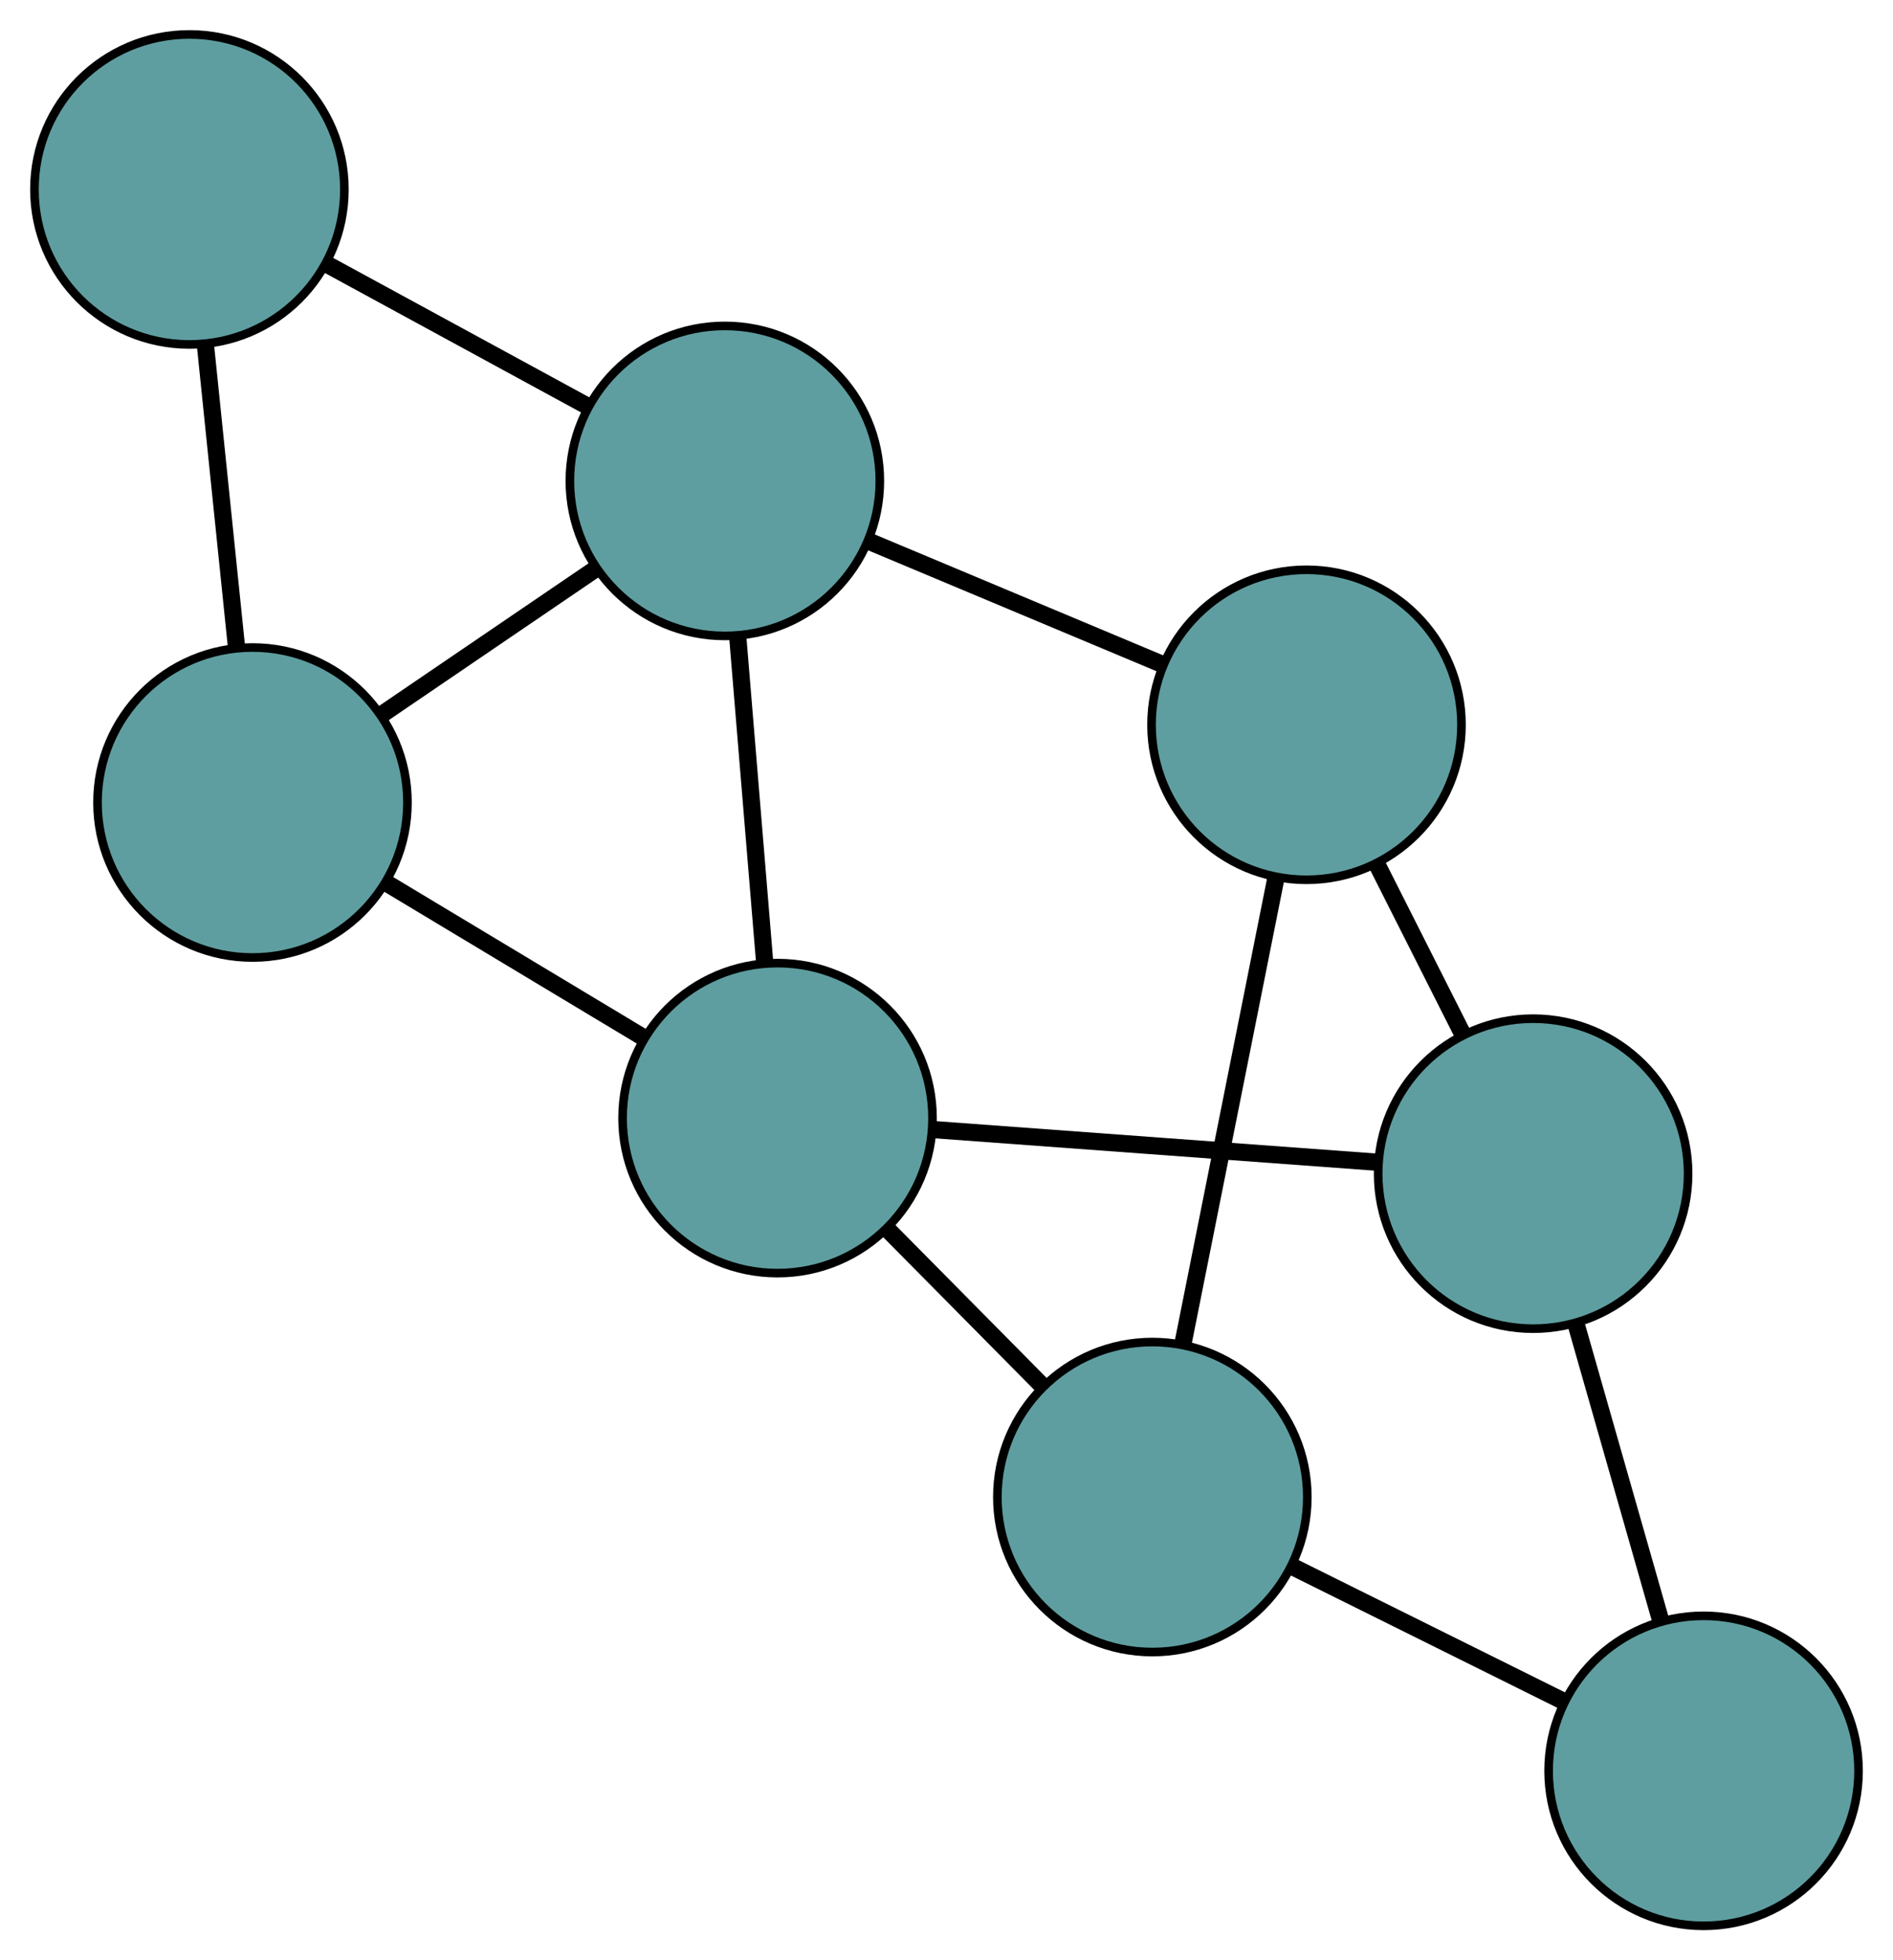 <?xml version="1.0" encoding="UTF-8" standalone="no"?>
<!DOCTYPE svg PUBLIC "-//W3C//DTD SVG 1.1//EN"
 "http://www.w3.org/Graphics/SVG/1.1/DTD/svg11.dtd">
<!-- Generated by graphviz version 2.36.0 (20140111.2315)
 -->
<!-- Title: G Pages: 1 -->
<svg width="100%" height="100%"
 viewBox="0.00 0.00 219.87 227.64" xmlns="http://www.w3.org/2000/svg" xmlns:xlink="http://www.w3.org/1999/xlink">
<g id="graph0" class="graph" transform="scale(1 1) rotate(0) translate(4 223.642)">
<title>G</title>
<!-- 0 -->
<g id="node1" class="node"><title>0</title>
<ellipse fill="cadetblue" stroke="black" cx="25.326" cy="-130.448" rx="18" ry="18"/>
</g>
<!-- 3 -->
<g id="node4" class="node"><title>3</title>
<ellipse fill="cadetblue" stroke="black" cx="18" cy="-201.642" rx="18" ry="18"/>
</g>
<!-- 0&#45;&#45;3 -->
<g id="edge1" class="edge"><title>0&#45;&#45;3</title>
<path fill="none" stroke="black" stroke-width="2" d="M23.478,-148.413C22.375,-159.124 20.98,-172.682 19.874,-183.435"/>
</g>
<!-- 6 -->
<g id="node7" class="node"><title>6</title>
<ellipse fill="cadetblue" stroke="black" cx="80.191" cy="-167.794" rx="18" ry="18"/>
</g>
<!-- 0&#45;&#45;6 -->
<g id="edge2" class="edge"><title>0&#45;&#45;6</title>
<path fill="none" stroke="black" stroke-width="2" d="M40.318,-140.653C48.06,-145.923 57.478,-152.334 65.217,-157.602"/>
</g>
<!-- 7 -->
<g id="node8" class="node"><title>7</title>
<ellipse fill="cadetblue" stroke="black" cx="86.311" cy="-93.798" rx="18" ry="18"/>
</g>
<!-- 0&#45;&#45;7 -->
<g id="edge3" class="edge"><title>0&#45;&#45;7</title>
<path fill="none" stroke="black" stroke-width="2" d="M41.032,-121.01C50.208,-115.495 61.741,-108.564 70.871,-103.077"/>
</g>
<!-- 1 -->
<g id="node2" class="node"><title>1</title>
<ellipse fill="cadetblue" stroke="black" cx="147.749" cy="-139.474" rx="18" ry="18"/>
</g>
<!-- 4 -->
<g id="node5" class="node"><title>4</title>
<ellipse fill="cadetblue" stroke="black" cx="174.072" cy="-87.346" rx="18" ry="18"/>
</g>
<!-- 1&#45;&#45;4 -->
<g id="edge4" class="edge"><title>1&#45;&#45;4</title>
<path fill="none" stroke="black" stroke-width="2" d="M155.933,-123.266C159.072,-117.049 162.655,-109.955 165.802,-103.723"/>
</g>
<!-- 5 -->
<g id="node6" class="node"><title>5</title>
<ellipse fill="cadetblue" stroke="black" cx="129.844" cy="-49.793" rx="18" ry="18"/>
</g>
<!-- 1&#45;&#45;5 -->
<g id="edge5" class="edge"><title>1&#45;&#45;5</title>
<path fill="none" stroke="black" stroke-width="2" d="M144.211,-121.756C141.072,-106.033 136.511,-83.185 133.374,-67.474"/>
</g>
<!-- 1&#45;&#45;6 -->
<g id="edge6" class="edge"><title>1&#45;&#45;6</title>
<path fill="none" stroke="black" stroke-width="2" d="M131.049,-146.474C120.733,-150.798 107.534,-156.332 97.167,-160.677"/>
</g>
<!-- 2 -->
<g id="node3" class="node"><title>2</title>
<ellipse fill="cadetblue" stroke="black" cx="193.869" cy="-18" rx="18" ry="18"/>
</g>
<!-- 2&#45;&#45;4 -->
<g id="edge7" class="edge"><title>2&#45;&#45;4</title>
<path fill="none" stroke="black" stroke-width="2" d="M188.874,-35.499C185.895,-45.931 182.125,-59.138 179.135,-69.611"/>
</g>
<!-- 2&#45;&#45;5 -->
<g id="edge8" class="edge"><title>2&#45;&#45;5</title>
<path fill="none" stroke="black" stroke-width="2" d="M177.713,-26.023C168.081,-30.806 155.888,-36.861 146.218,-41.662"/>
</g>
<!-- 3&#45;&#45;6 -->
<g id="edge9" class="edge"><title>3&#45;&#45;6</title>
<path fill="none" stroke="black" stroke-width="2" d="M34.016,-192.925C43.229,-187.911 54.773,-181.628 64.013,-176.599"/>
</g>
<!-- 4&#45;&#45;7 -->
<g id="edge10" class="edge"><title>4&#45;&#45;7</title>
<path fill="none" stroke="black" stroke-width="2" d="M155.888,-88.682C140.826,-89.79 119.528,-91.356 104.472,-92.462"/>
</g>
<!-- 5&#45;&#45;7 -->
<g id="edge11" class="edge"><title>5&#45;&#45;7</title>
<path fill="none" stroke="black" stroke-width="2" d="M117.019,-62.758C111.401,-68.437 104.821,-75.088 99.196,-80.773"/>
</g>
<!-- 6&#45;&#45;7 -->
<g id="edge12" class="edge"><title>6&#45;&#45;7</title>
<path fill="none" stroke="black" stroke-width="2" d="M81.704,-149.503C82.652,-138.033 83.87,-123.308 84.816,-111.878"/>
</g>
</g>
</svg>

